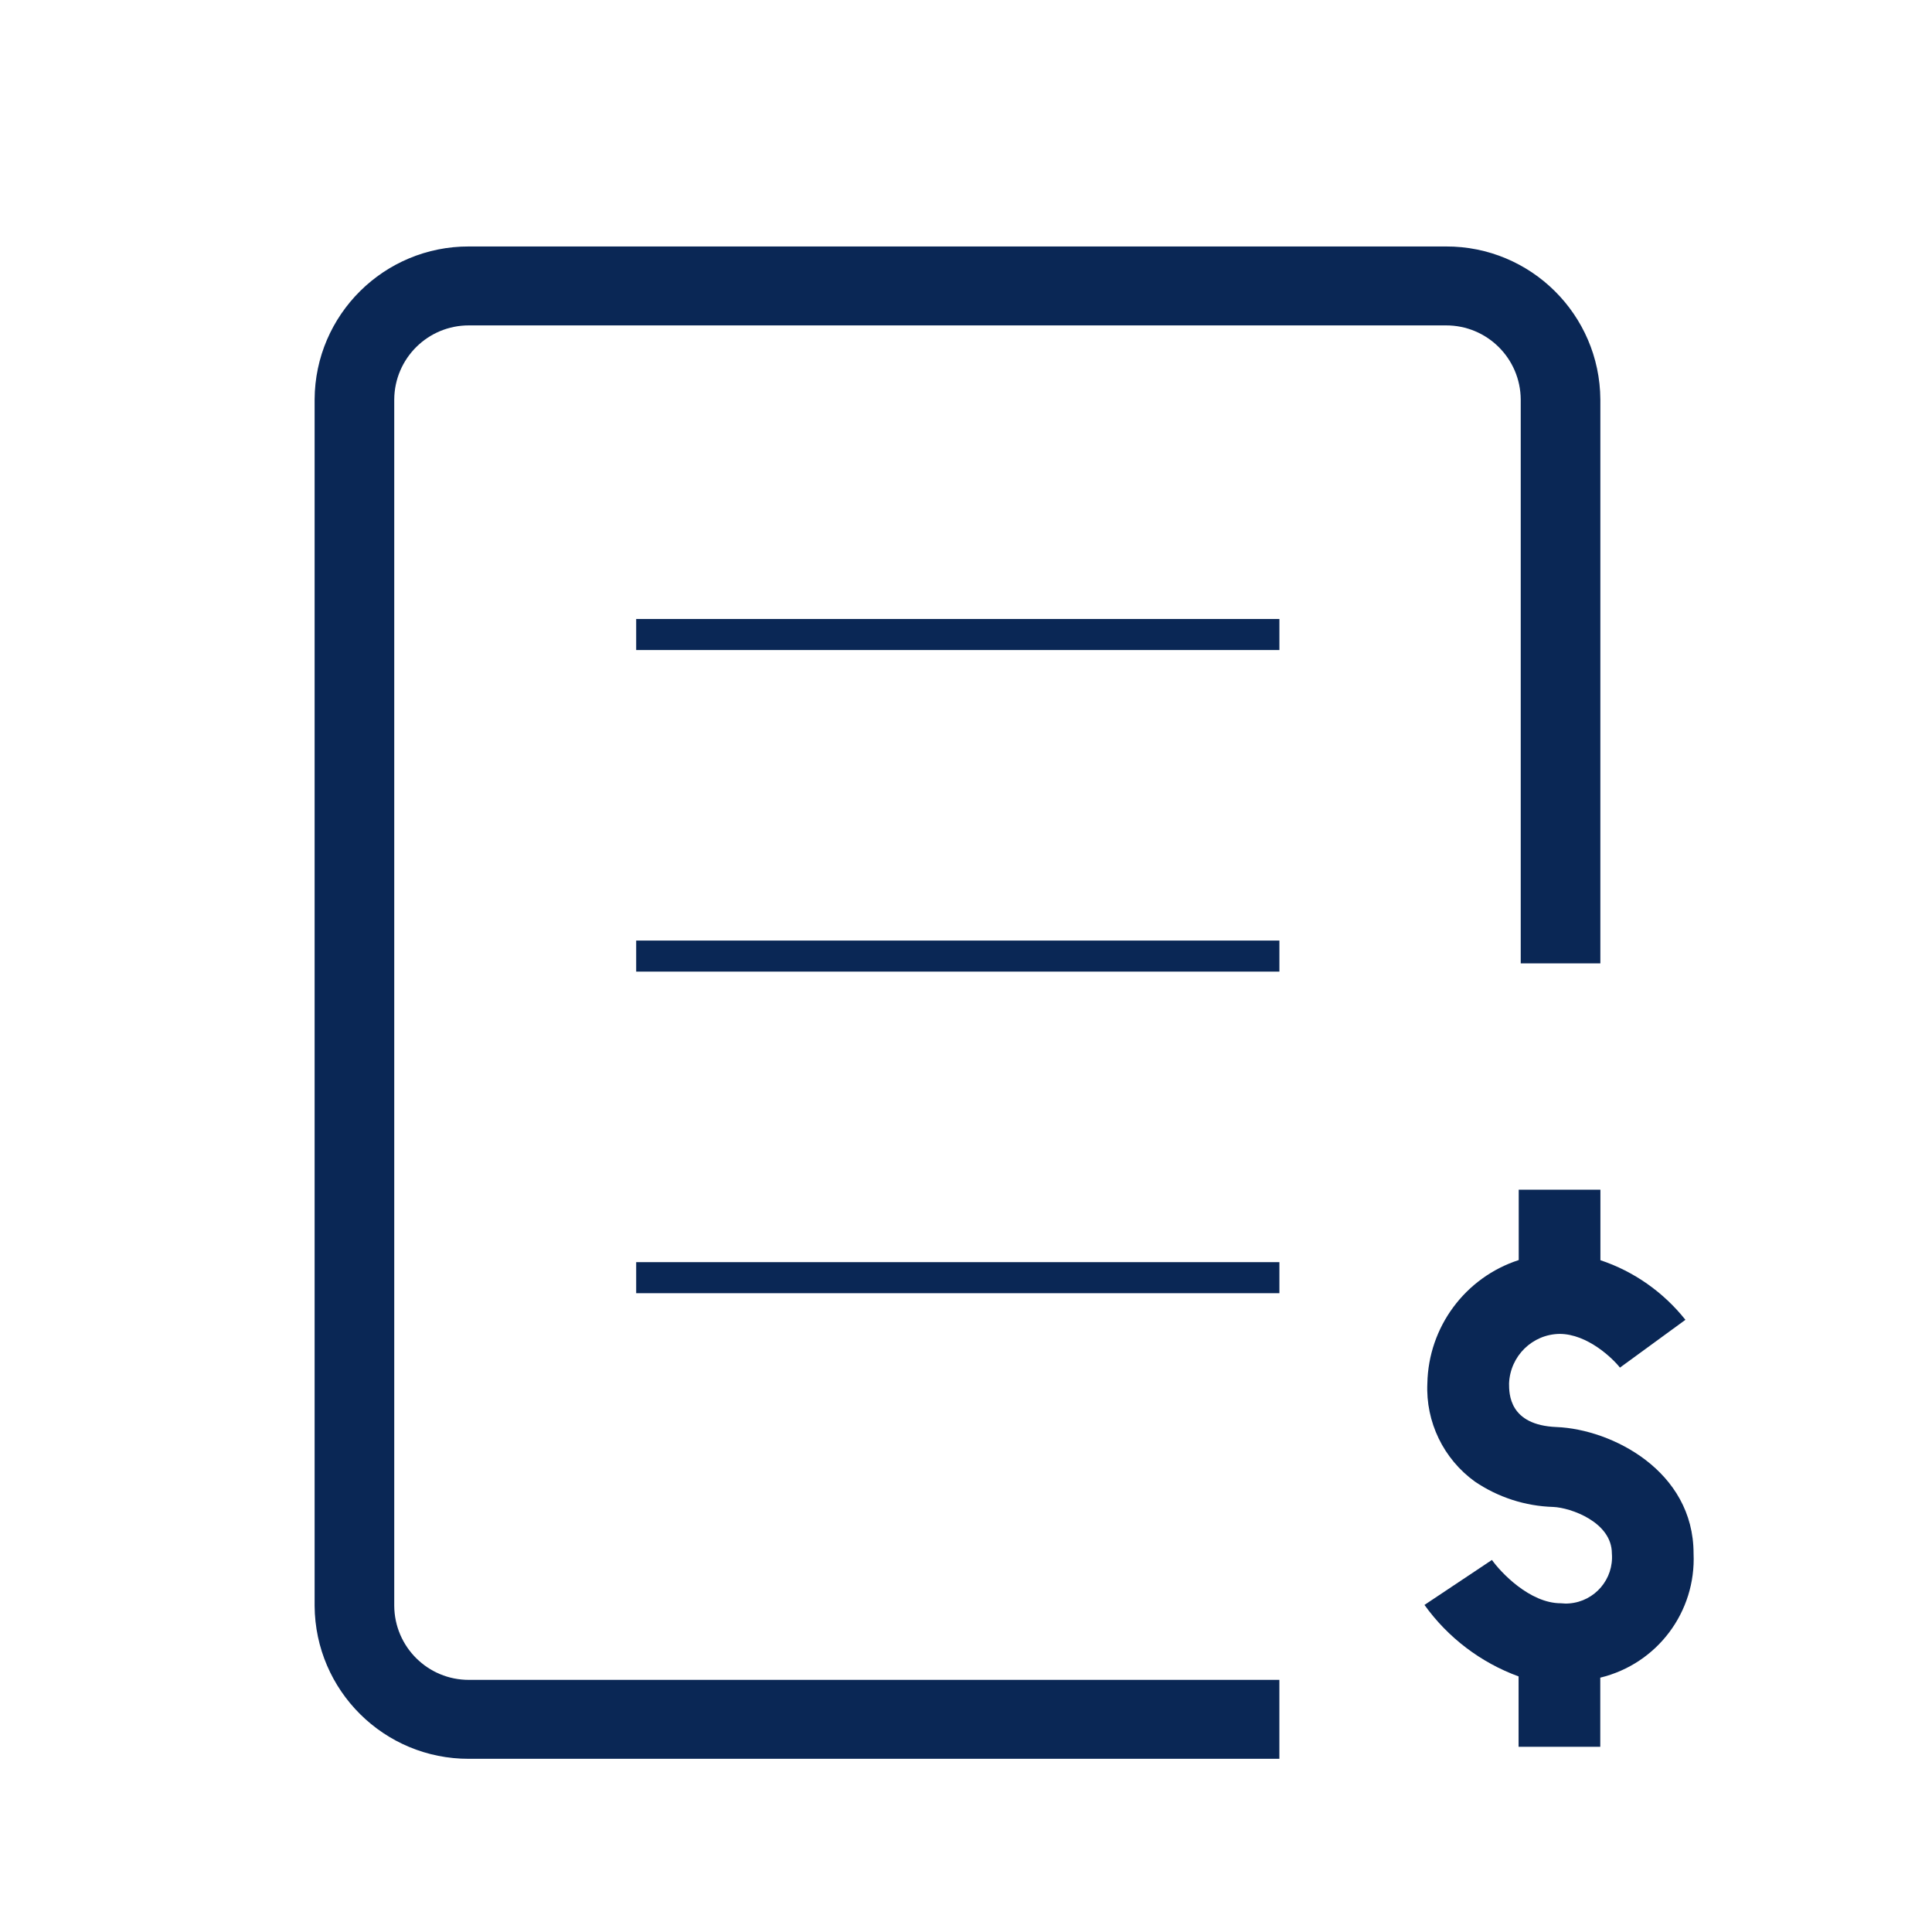 <?xml version="1.0" encoding="utf-8"?>
<!-- Generator: Adobe Illustrator 26.3.1, SVG Export Plug-In . SVG Version: 6.00 Build 0)  -->
<svg version="1.1" id="Capa_1" xmlns="http://www.w3.org/2000/svg" xmlns:xlink="http://www.w3.org/1999/xlink" x="0px" y="0px"
	 viewBox="0 0 140 140" style="enable-background:new 0 0 140 140;" xml:space="preserve">
<style type="text/css">
	.st0{fill:#0A2755;}
	.st1{fill:none;}
</style>
<g id="Grupo_911" transform="translate(28.375 31.375)">
	<g id="Grupo_910" transform="translate(22.043 17.485)">
		<g id="Grupo_908" transform="translate(23.302 26.994)">
			<g id="Grupo_900">
				<g id="Grupo_899">
					<g id="Grupo_898">
						<rect id="Rectángulo_214" x="-27.62" y="-31" class="st0" width="46.61" height="2.25"/>
					</g>
				</g>
			</g>
			<g id="Grupo_903" transform="translate(0 23.303)">
				<g id="Grupo_902">
					<g id="Grupo_901">
						<rect id="Rectángulo_215" x="-27.62" y="-31" class="st0" width="46.61" height="2.25"/>
					</g>
				</g>
			</g>
			<g id="Grupo_906" transform="translate(0 46.606)">
				<g id="Grupo_905">
					<g id="Grupo_904">
						<rect id="Rectángulo_216" x="-27.62" y="-31" class="st0" width="46.61" height="2.25"/>
					</g>
				</g>
			</g>
			<g id="Grupo_907" transform="translate(57.142 41.355)">
				<path id="Trazado_621" class="st0" d="M-8.14-4.64c0-5.98-5.92-9-9.93-9.16c-3.44-0.14-3.44-2.41-3.44-3.16
					c0.08-1.98,1.68-3.56,3.66-3.59c2.02,0,3.86,1.78,4.39,2.46l-0.01-0.02l4.74-3.46c-1.59-2-3.73-3.51-6.16-4.32V-31h-5.92v5.1
					c-3.88,1.26-6.54,4.85-6.62,8.93c-0.13,2.8,1.17,5.48,3.44,7.12c1.68,1.14,3.65,1.78,5.68,1.84c1.25,0.05,4.25,1.09,4.25,3.37
					c0.15,1.85-1.23,3.47-3.08,3.62c-0.21,0.02-0.41,0.01-0.62-0.01c-2.26,0-4.38-2.27-4.99-3.14l-4.89,3.26
					c1.7,2.37,4.08,4.18,6.82,5.18v5.1h5.92V4.36C-10.77,3.36-7.95-0.41-8.14-4.64L-8.14-4.64z"/>
			</g>
		</g>
		<g id="Grupo_909">
			<path id="Trazado_622" class="st0" d="M59.78,20.95v-40.86c-0.02-2.98-2.44-5.38-5.42-5.37h-70.79c-2.98-0.01-5.4,2.39-5.42,5.37
				v87.41c0.02,2.98,2.44,5.38,5.42,5.37h58.72v5.72h-58.72c-6.15,0.02-11.15-4.94-11.19-11.09v-87.41
				c0.03-6.15,5.04-11.11,11.19-11.09h70.79c6.15-0.02,11.15,4.94,11.19,11.09v40.86L59.78,20.95z"/>
		</g>
	</g>
	<rect id="Rectángulo_217" x="-28.38" y="-31.38" class="st1" width="140" height="140"/>
</g>
</svg>
